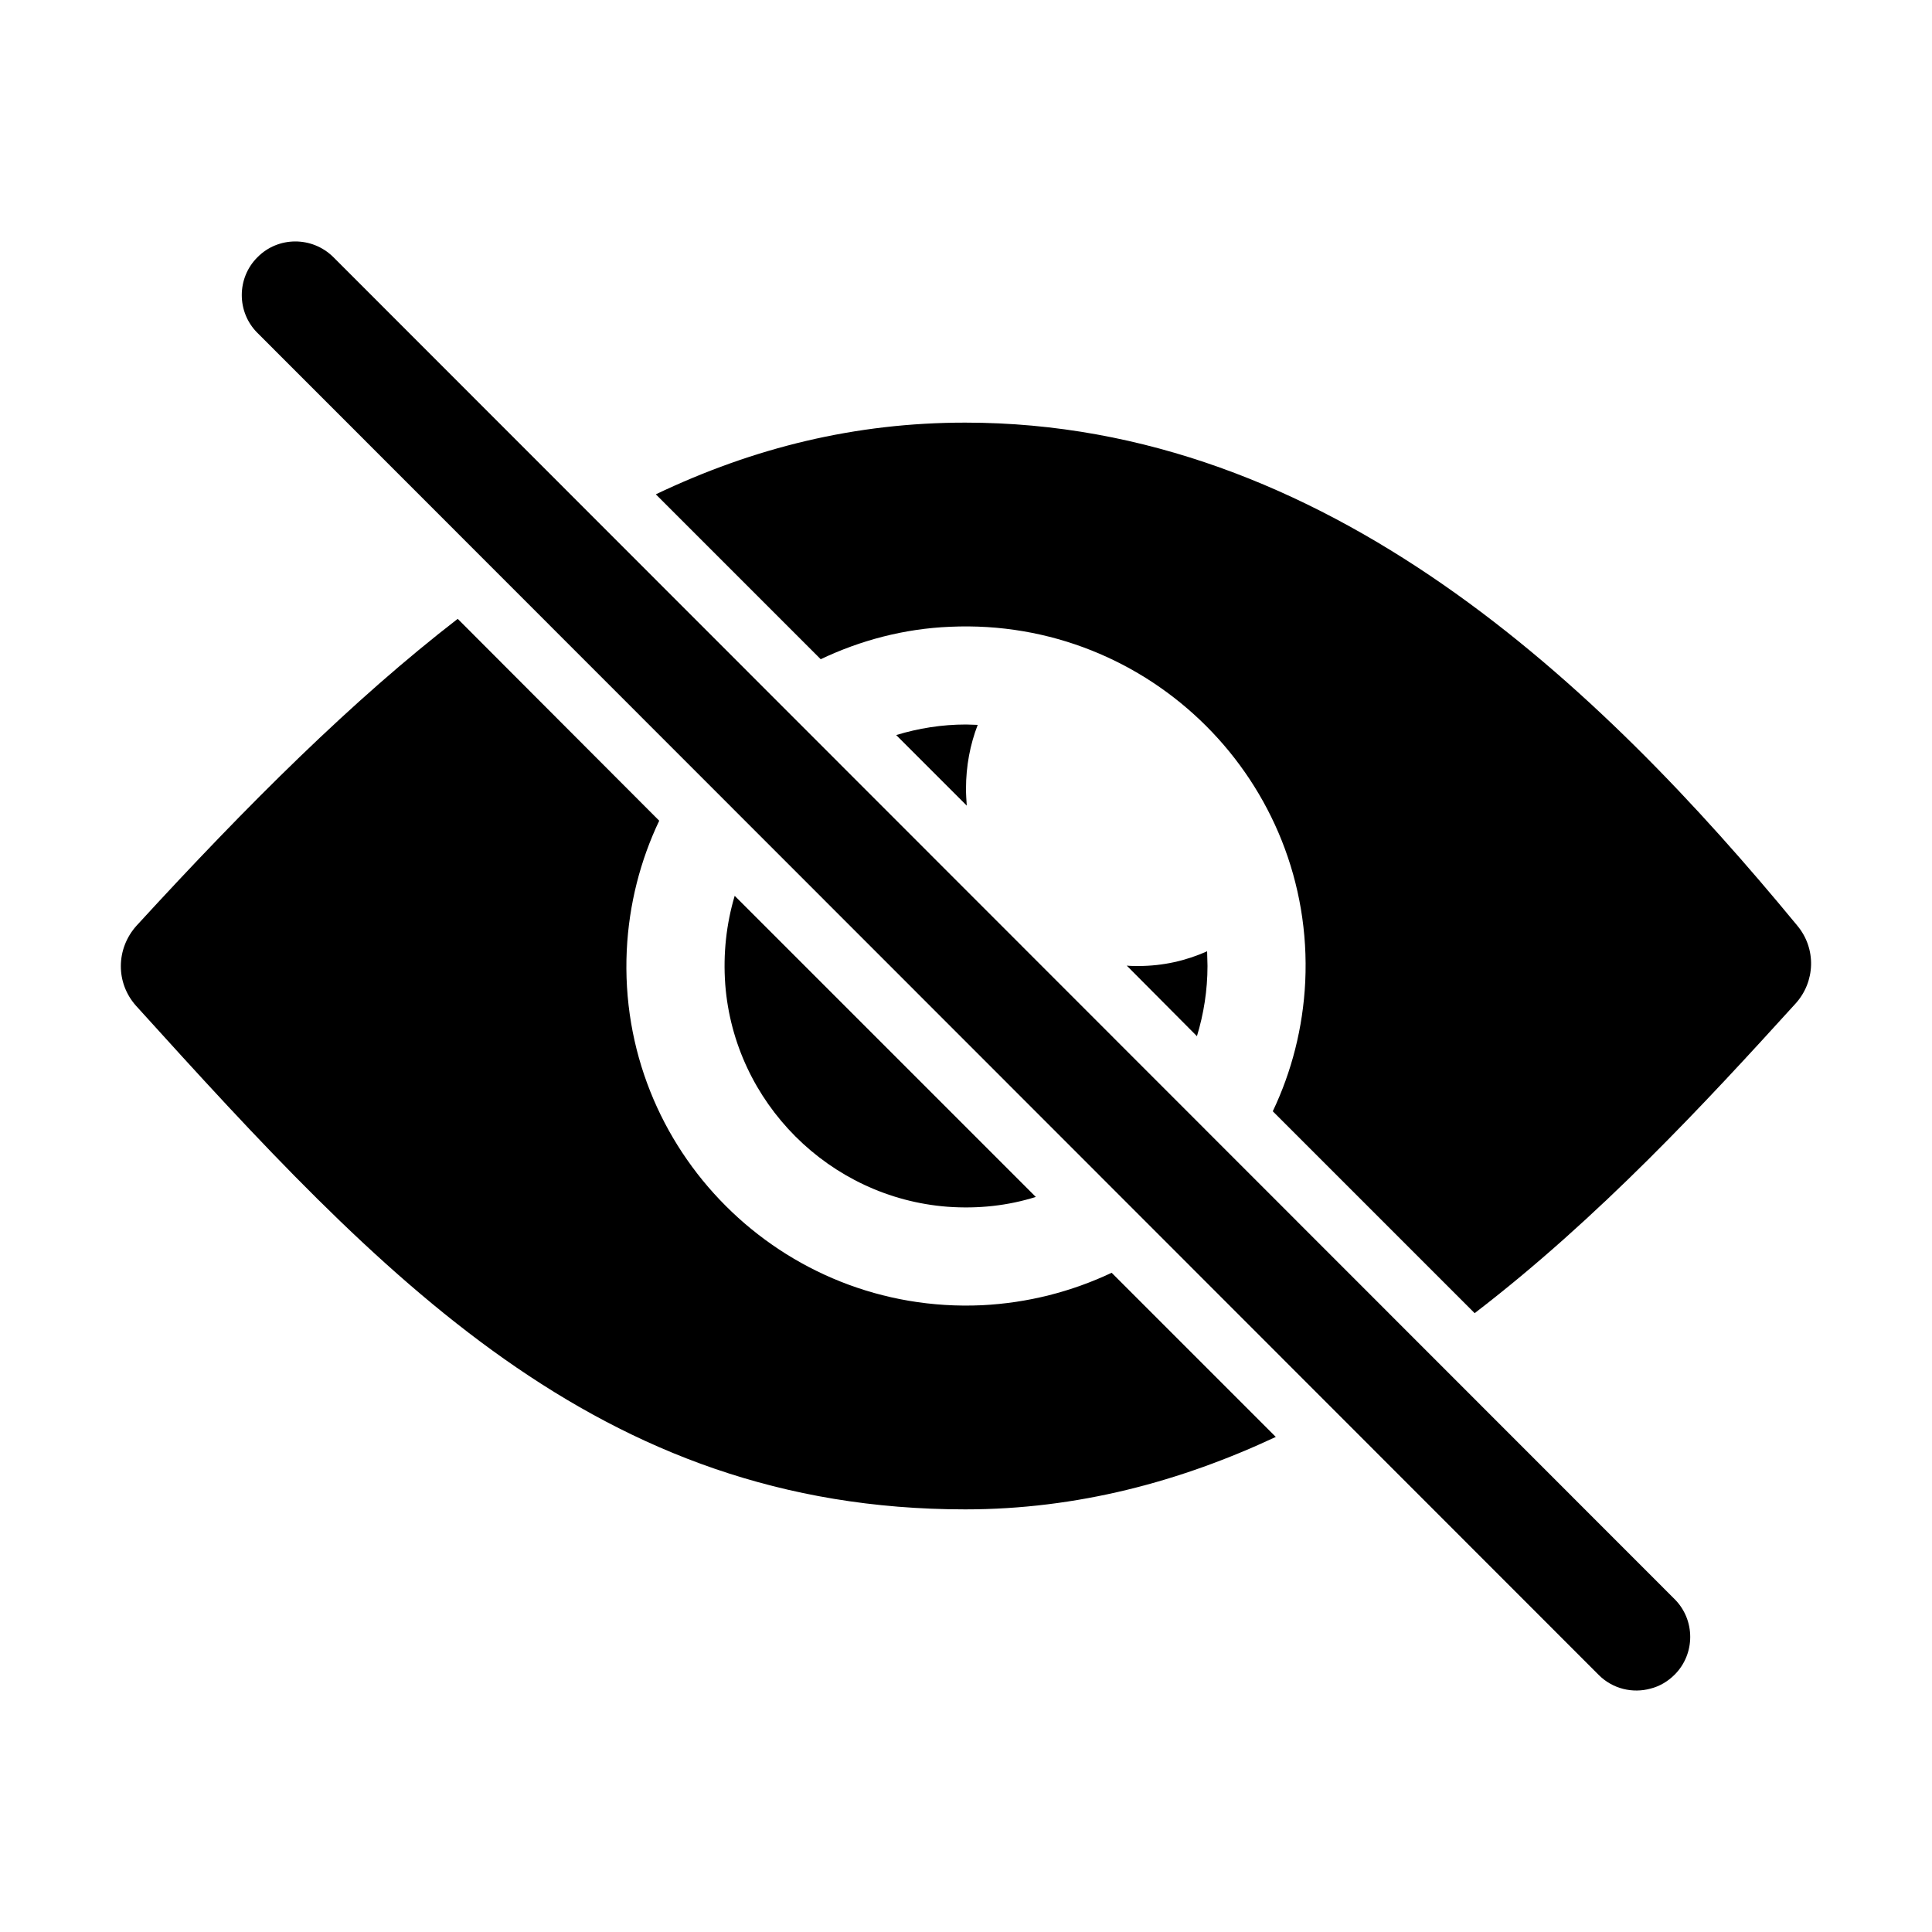 <?xml version="1.0" encoding="utf-8"?>
<!-- Generator: Adobe Illustrator 22.0.1, SVG Export Plug-In . SVG Version: 6.00 Build 0)  -->
<svg version="1.1" id="Layer_1" xmlns="http://www.w3.org/2000/svg" x="0px" y="0px"
     viewBox="0 0 512 512" style="enable-background:new 0 0 512 512;" xml:space="preserve">
<g>
	<g>
		<path d="M88.3,68.1c-5.6-5.5-14.6-5.5-20.1,0.1c-5.5,5.5-5.5,14.5,0,20l355.5,355.7c3.7,3.7,9,4.9,13.7,3.6
			c2.4-0.6,4.6-1.9,6.4-3.7c5.5-5.5,5.5-14.5,0-20L88.3,68.1z"/>
	</g>
	<g>
		<path d="M260.2,345.9c-53,2.4-96.6-41.2-94.1-94.1c0.6-12.2,3.6-23.8,8.6-34.3L121.3,164c-27.7,21.4-55.4,48.9-85.1,81.3
			c-5.5,6.1-5.6,15.2-0.1,21.3C101,338.3,158.2,400,255.8,400c29.7,0,57.1-7.4,82.3-19.2l-43.5-43.5
			C284,342.3,272.4,345.3,260.2,345.9z"/>
		<path d="M475.8,266c5.3-5.8,5.6-14.6,0.5-20.7C424,181.8,351.5,112,255.8,112c-29.1,0-56,6.6-82,19l43.7,43.7
			c10.5-5,22.1-8.1,34.3-8.6c53-2.4,96.6,41.2,94.1,94.1c-0.6,12.2-3.6,23.8-8.6,34.3l53.5,53.5C423.8,322.7,452.1,292.1,475.8,266z
			"/>
		<path d="M192.2,260.9c2.4,31.3,27.6,56.5,58.9,58.9c8.2,0.6,16.1-0.3,23.4-2.6l-79.8-79.8C192.5,244.8,191.6,252.7,192.2,260.9z"
			/>
		<path d="M320,256c0-1.3-0.1-2.6-0.1-3.9c-5.6,2.5-11.7,3.9-18.2,3.9c-1.1,0-2.1,0-3.1-0.1l18.6,18.7C319,268.7,320,262.4,320,256z
			"/>
		<path d="M256,209c0-6,1.1-11.7,3.1-16.9c-1,0-2-0.1-3.1-0.1c-6.4,0-12.6,1-18.5,2.8l18.7,18.7C256.1,212,256,210.5,256,209z"/>
	</g>
</g>
</svg>
